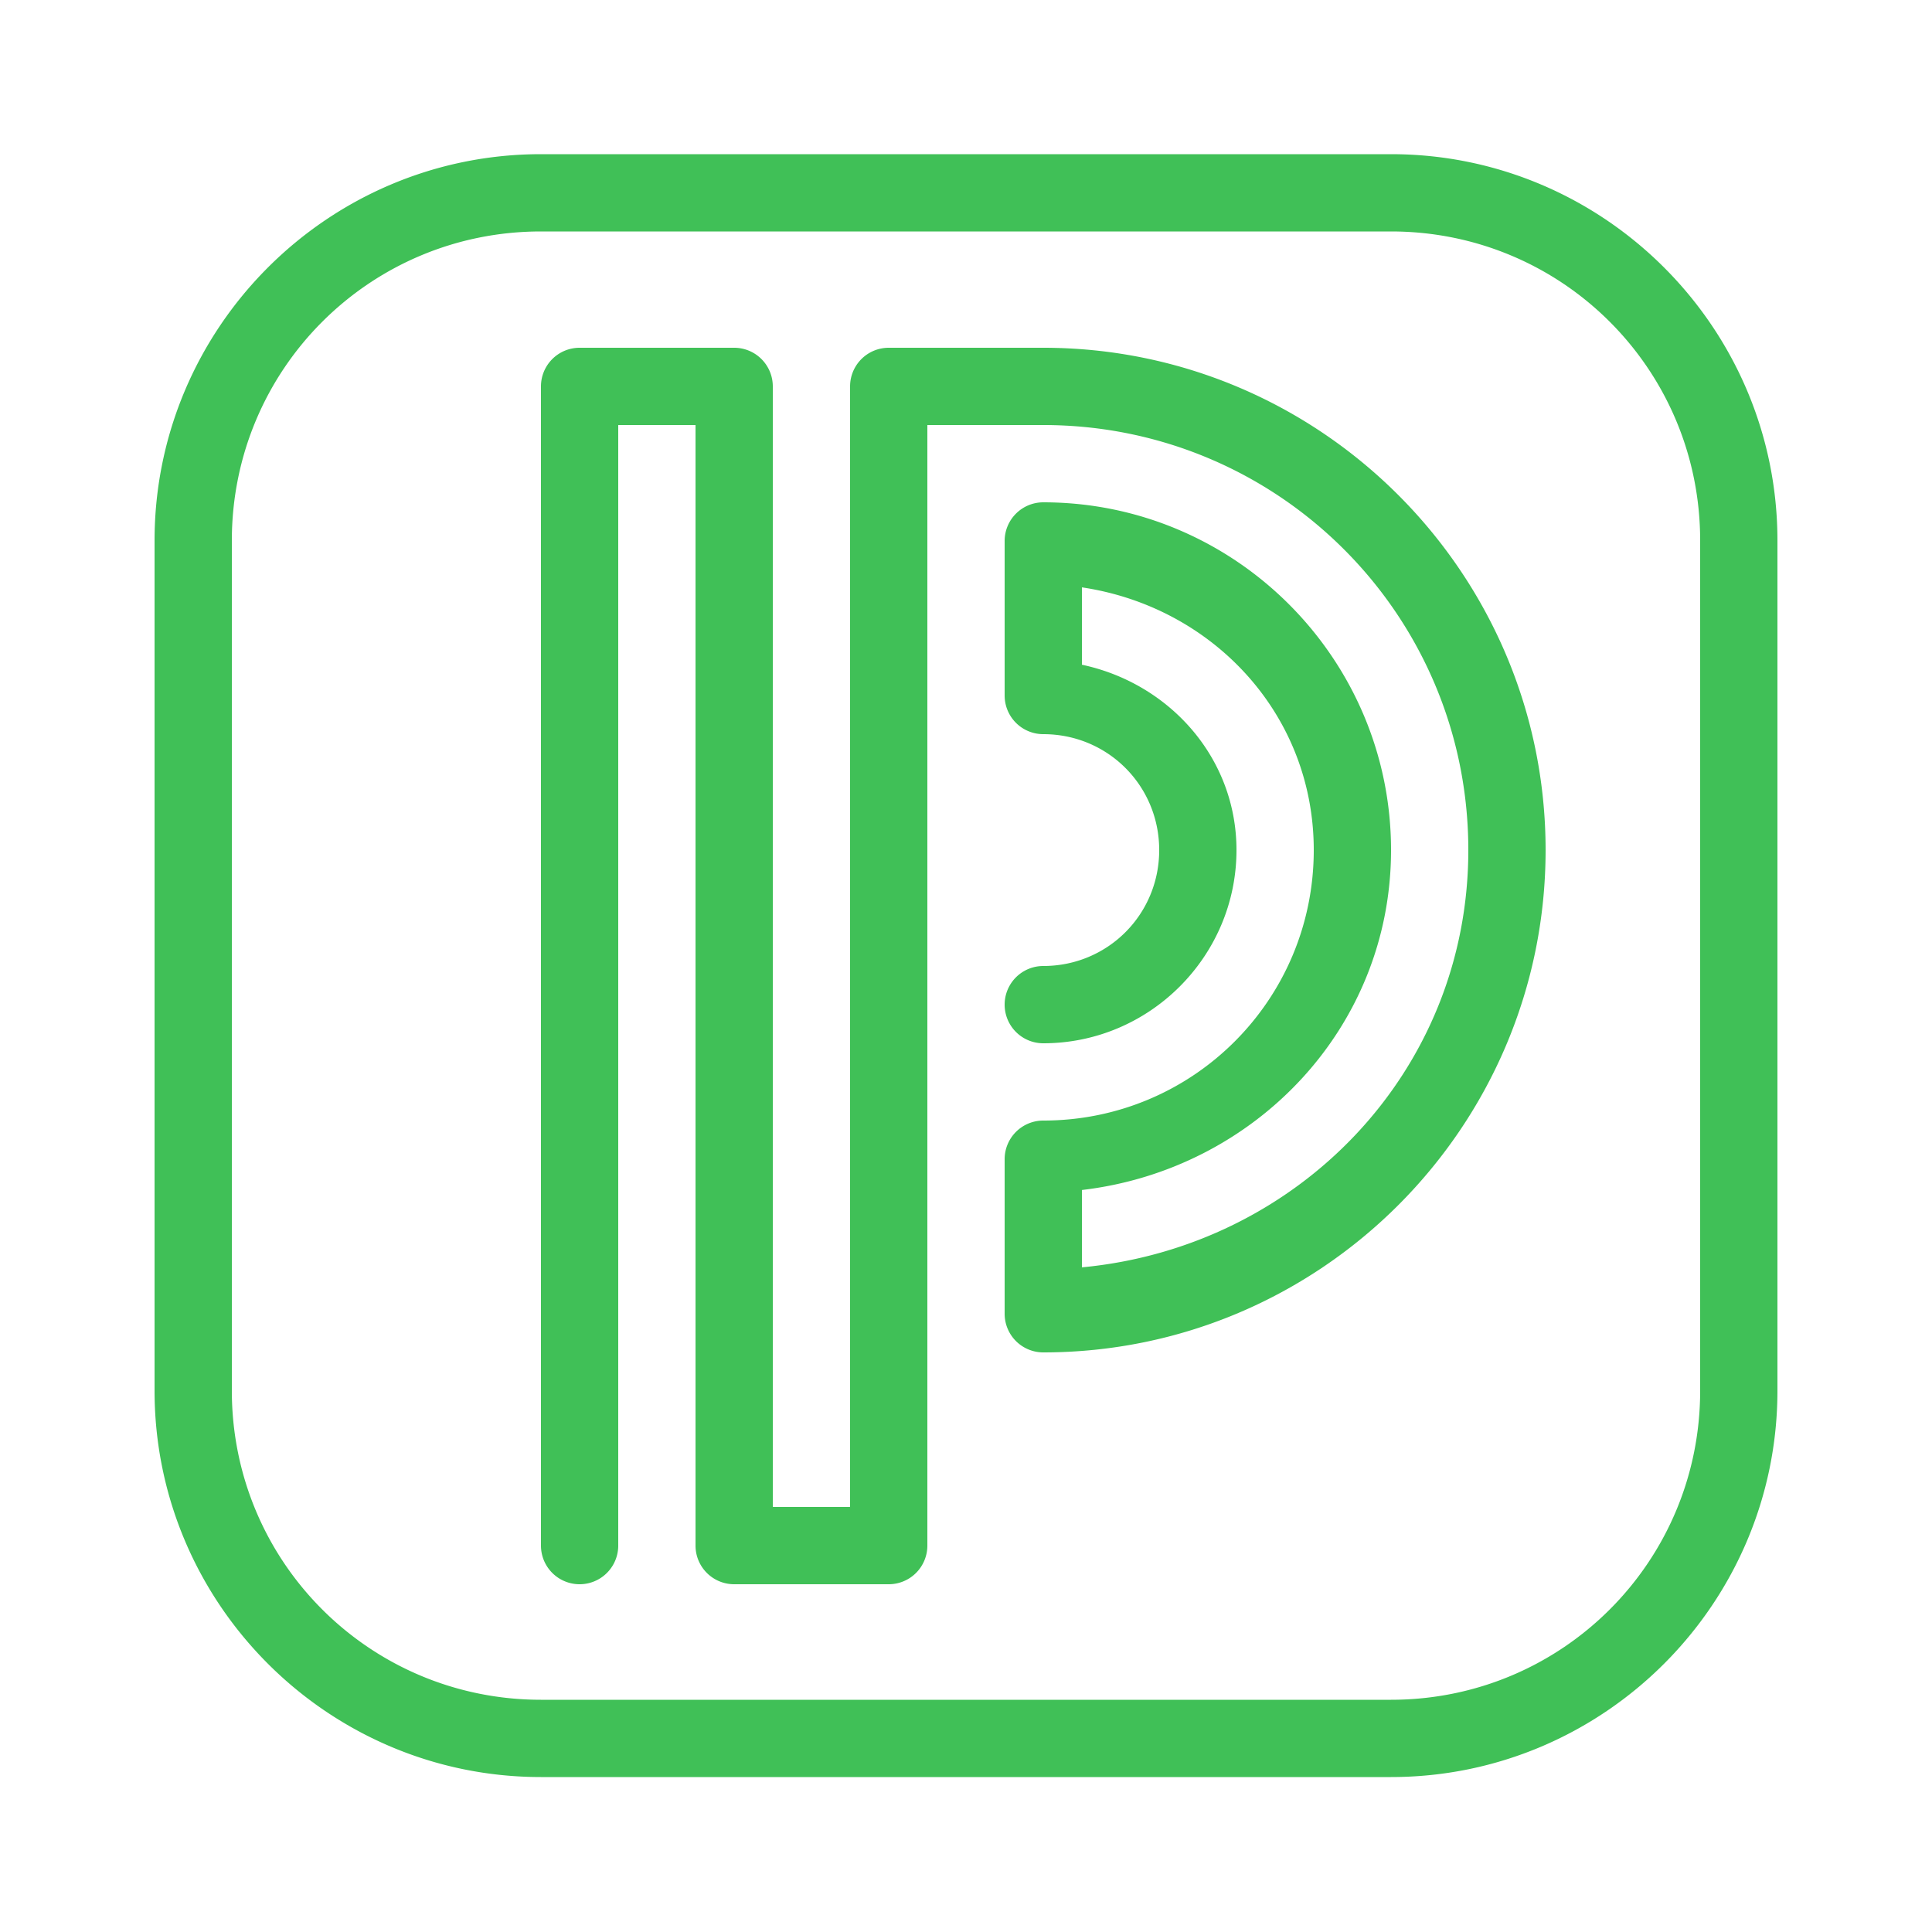 <svg fill="#40C057" xmlns="http://www.w3.org/2000/svg"  viewBox="0 0 50 50" width="50px" height="50px"><path d="M 14 3.99 C 8.489 3.99 4 8.479 4 13.99 L 4 35.99 C 4 41.502 8.489 45.99 14 45.99 L 36 45.99 C 41.511 45.99 46 41.502 46 35.99 L 46 13.99 C 46 8.479 41.511 3.99 36 3.99 L 14 3.99 z M 14 5.99 L 36 5.99 C 40.431 5.99 44 9.56 44 13.99 L 44 35.99 C 44 40.421 40.431 43.99 36 43.99 L 14 43.99 C 9.569 43.99 6 40.421 6 35.99 L 6 13.99 C 6 9.56 9.569 5.99 14 5.99 z M 15 9 A 1 1 0 0 0 14 10 L 14 40 A 1 1 0 1 0 16 40 L 16 11 L 18 11 L 18 40 A 1 1 0 0 0 19 41 L 23 41 A 1 1 0 0 0 24 40 L 24 11 L 27 11 C 33.086 11 38 15.914 38 22 C 38 27.732 33.591 32.271 28 32.799 L 28 30.797 C 32.468 30.275 36 26.604 36 22 C 36 17.041 31.959 13 27 13 A 1 1 0 0 0 26 14 L 26 18 A 1 1 0 0 0 27 19 C 28.668 19 30 20.332 30 22 C 30 23.668 28.668 25 27 25 A 1 1 0 1 0 27 27 C 29.75 27 32 24.75 32 22 C 32 19.605 30.258 17.683 28 17.203 L 28 15.201 C 31.379 15.703 34 18.478 34 22 C 34 25.877 30.877 29 27 29 A 1 1 0 0 0 26 30 L 26 34 A 1 1 0 0 0 27 35 C 34.168 35 40 29.168 40 22 C 40 14.832 34.168 9 27 9 L 23 9 A 1 1 0 0 0 22 10 L 22 39 L 20 39 L 20 10 A 1 1 0 0 0 19 9 L 15 9 z"/></svg>